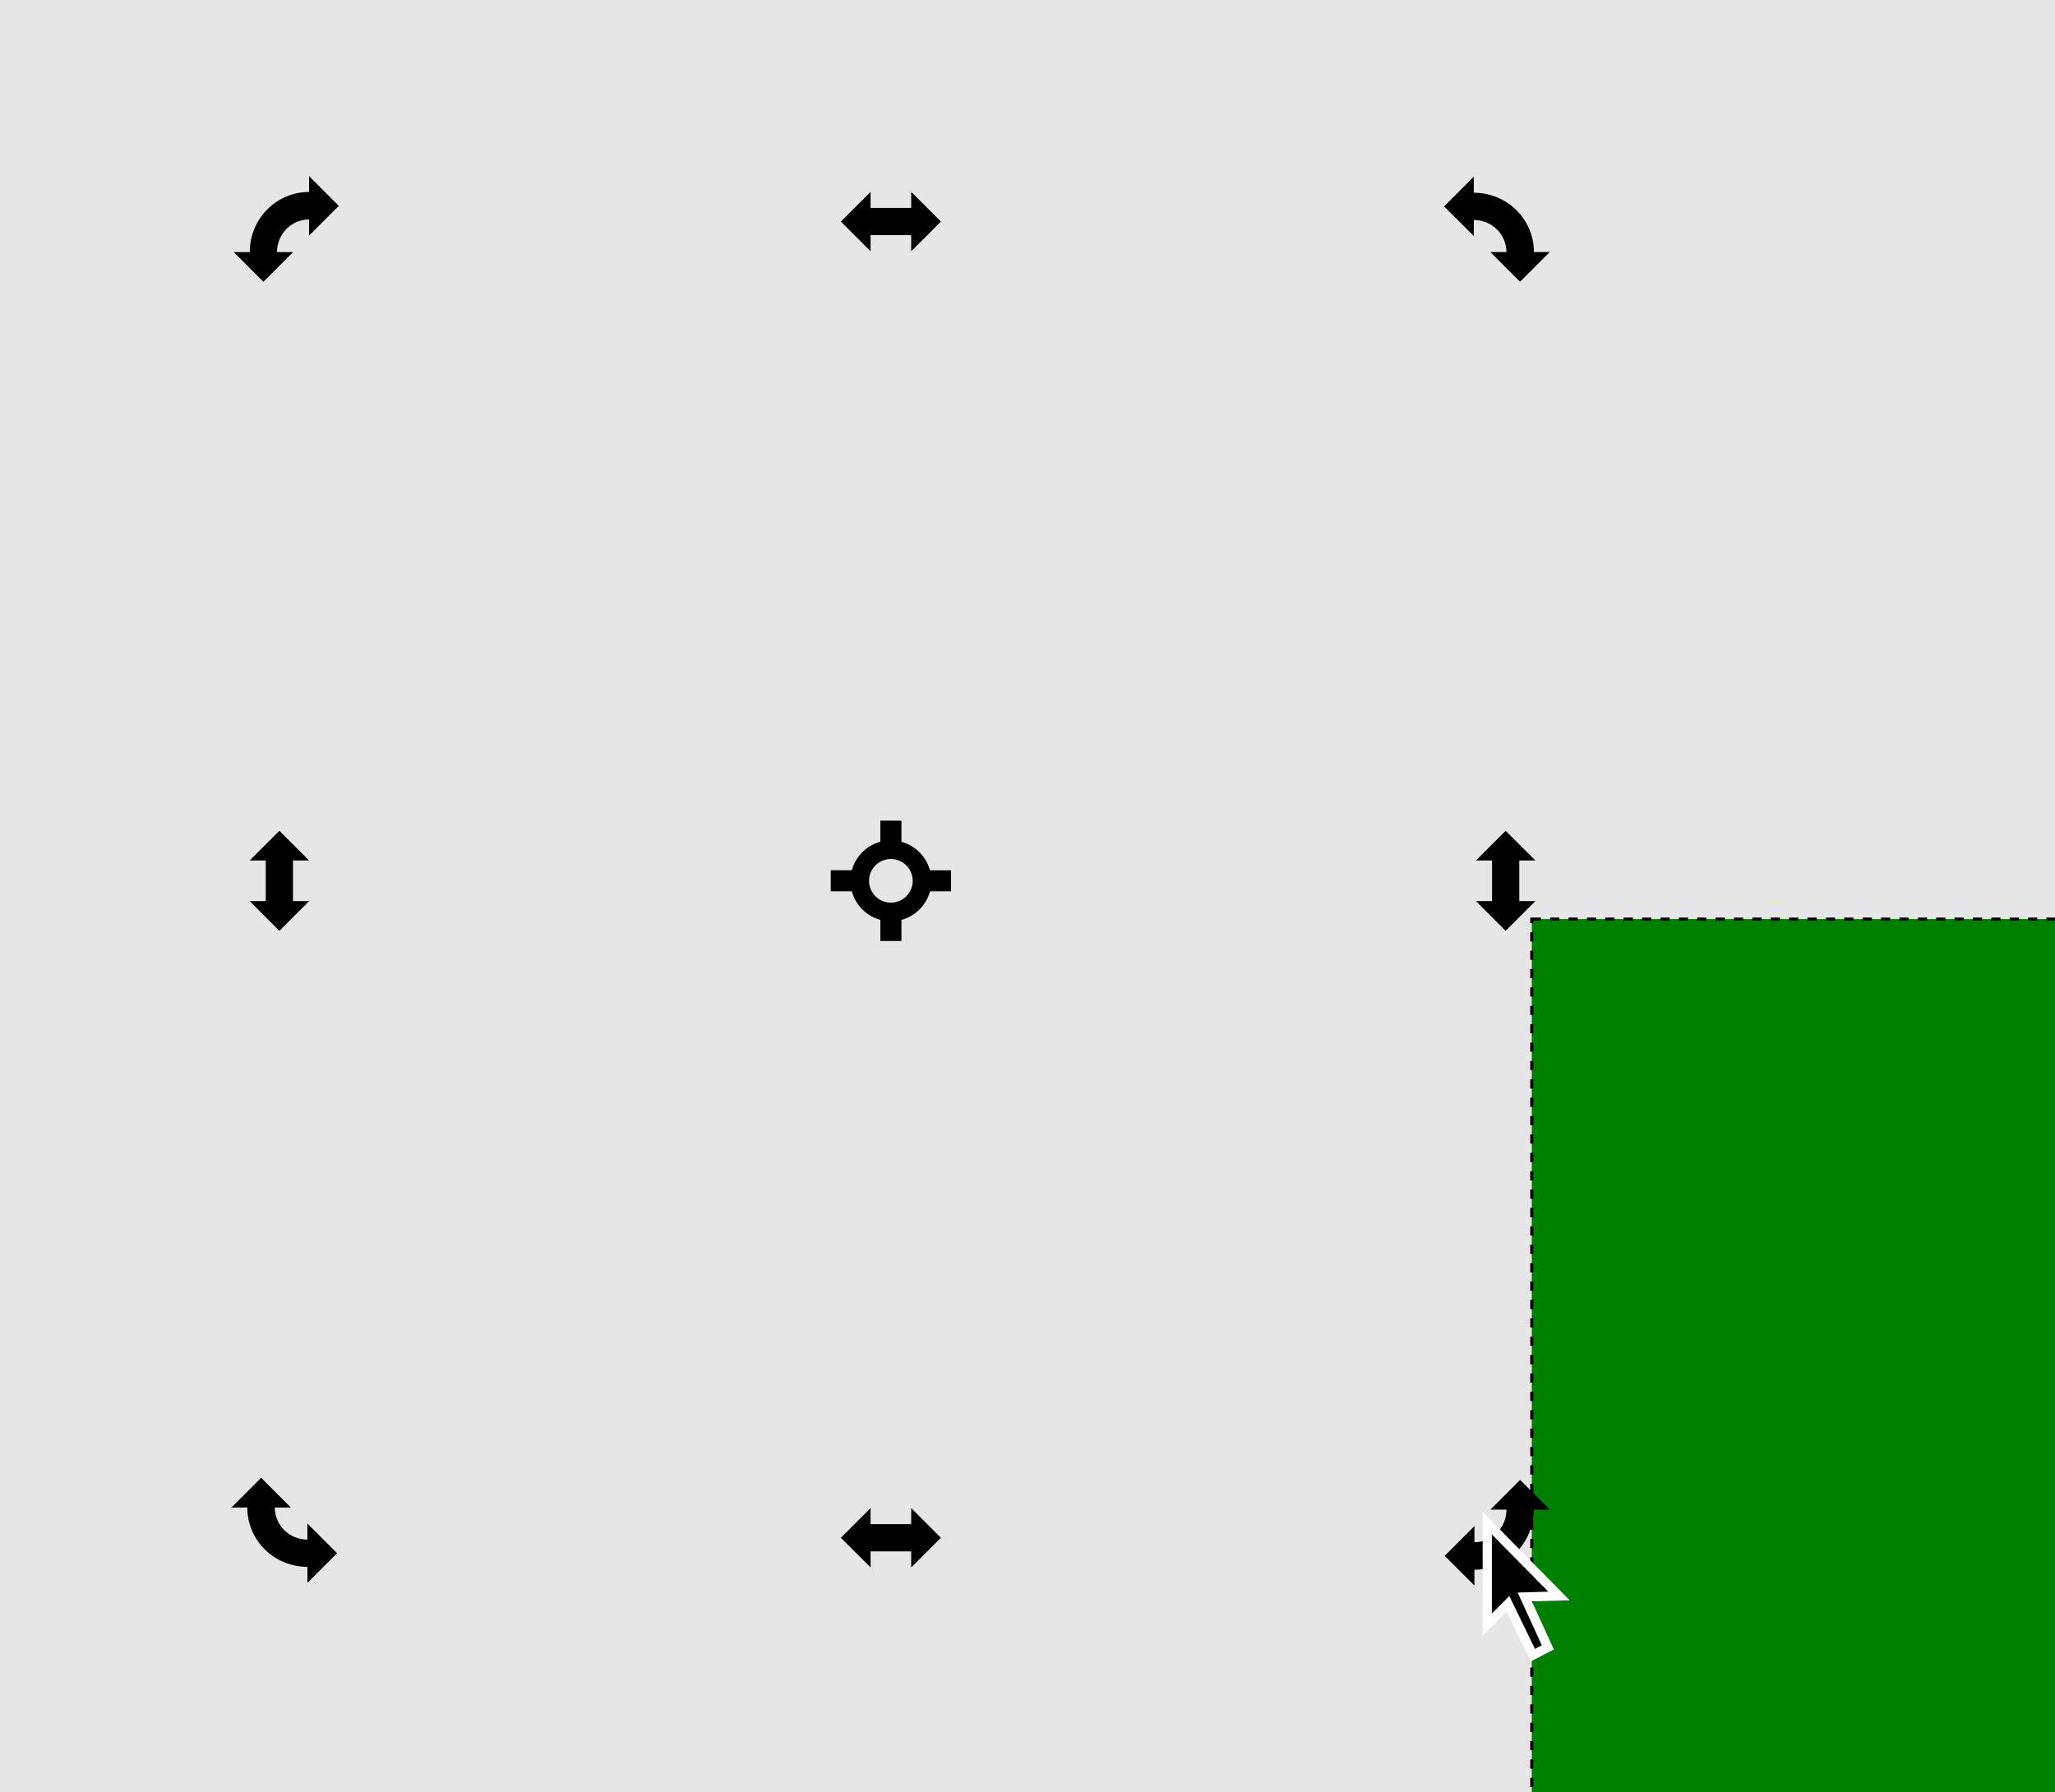 <?xml version="1.0" encoding="UTF-8" standalone="no"?>
<!-- Created with Inkscape (http://www.inkscape.org/) -->

<svg
   width="67.079mm"
   height="58.494mm"
   viewBox="-50 -30 67.079 58.494"
   version="1.1"
   id="svg5"
   inkscape:version="1.2.2 (1:1.2.2+202212051551+b0a8486541)"
   sodipodi:docname="rotate_simple.svg"
   xml:space="preserve"
   xmlns:inkscape="http://www.inkscape.org/namespaces/inkscape"
   xmlns:sodipodi="http://sodipodi.sourceforge.net/DTD/sodipodi-0.dtd"
   xmlns:xlink="http://www.w3.org/1999/xlink"
   xmlns="http://www.w3.org/2000/svg"
   xmlns:svg="http://www.w3.org/2000/svg"><defs
   id="defs5864" />
<sodipodi:namedview
   id="namedview7"
   pagecolor="#292929"
   bordercolor="#666666"
   borderopacity="1.0"
   inkscape:pageshadow="2"
   inkscape:pageopacity="0"
   inkscape:pagecheckerboard="0"
   inkscape:document-units="mm"
   showgrid="false"
   inkscape:showpageshadow="2"
   inkscape:deskcolor="#292929"
   inkscape:zoom="2.8284271"
   inkscape:cx="65.407378"
   inkscape:cy="111.5461"
   inkscape:window-width="2560"
   inkscape:window-height="1376"
   inkscape:window-x="0"
   inkscape:window-y="0"
   inkscape:window-maximized="1"
   inkscape:current-layer="layer7"
   showguides="true" />

   <style
   id="style5836">
@keyframes rotcons {
    0% { opacity: 1;}
    20% { opacity: 1;}
    20.1% { opacity: 0;}
    100% { opacity: 0;}
}
/* x="-18.025" y="-19.5" inkscape:label="shape" /> */
@keyframes shape {
 0% { transform: translate(-38.95px, -20.72px); }
 20% { transform: translate(-38.95px, -20.72px); }
 70% { transform: translate(-38.95px, -20.72px) rotate(-25deg); }
 100% { transform: translate(-38.95px, -20.72px) rotate(-25deg); }
}
@keyframes cursor {
 0% { transform: translate(0); }
 20% { transform: translate(0); }
 70% { transform: translate(0, -20px); }
 100% { transform: translate(0, -20px); }
}
#rect360 {
    animation: shape 6s linear infinite;
}
#g5205 {
    animation: rotcons 6s linear infinite;
}
#path369 {
    animation: cursor 6s linear infinite;
}
   </style>

    <g inkscape:groupmode="layer" id="layer7" inkscape:label="Layer 4">
         <rect style="fill:#e6e6e6;stroke:none;stroke-width:0.529;stroke-dasharray:none;paint-order:stroke fill markers;stop-color:#000000" id="rect6026" width="67.079" height="58.494" x="-50" inkscape:label="canvas" y="-30" />
        <rect style="fill:#008000;stroke:#000000;stroke-width:0.1;stroke-dasharray:0.3, 0.3;stroke-dashoffset:0;paint-order:stroke fill markers;stop-color:#000000" id="rect360" width="36.056" height="39.009" inkscape:label="shape" />
        
        <g
   id="g693"
   inkscape:label="controls"
   style="display: none;">
            <path
   id="path969"
   style="fill:#000000;stroke:none;stroke-width:0.5;stroke-linecap:square;stroke-linejoin:miter;stroke-dasharray:none;stroke-dashoffset:0;paint-order:stroke fill markers;stop-color:#000000"
   d="m -20.919,-21.136 0.969,-0.969 h -0.525 v -1.326 h 0.525 l -0.969,-0.97 -0.97,0.97 h 0.525 v 1.326 h -0.525 z" />
            <use
   x="0"
   y="0"
   xlink:href="#path969"
   id="use2914"
   transform="translate(4.6656299e-5,42.963)" />
            <use
   x="0"
   y="0"
   xlink:href="#path969"
   id="use3642"
   transform="rotate(90,-21.646,-1.975)" />
            <use
   x="0"
   y="0"
   xlink:href="#path969"
   id="use3644"
   transform="rotate(90,-41.66,-21.989)" />
            <use
   x="0"
   y="0"
   xlink:href="#path969"
   id="use3646"
   transform="rotate(135,-30.777,-26.523)"
   inkscape:transform-center-x="1.4045429"
   inkscape:transform-center-y="-1.4049812" />
            <use
   x="0"
   y="0"
   xlink:href="#path969"
   id="use3648"
   transform="rotate(-135,-11.062,-26.523)"
   inkscape:transform-center-x="-1.4049811"
   inkscape:transform-center-y="-1.4045427" />
            <use
   x="0"
   y="0"
   xlink:href="#path969"
   id="use3650"
   transform="rotate(135,-19.984,2.526)"
   inkscape:transform-center-x="1.4045429"
   inkscape:transform-center-y="-1.4049812" />
            <use
   x="0"
   y="0"
   xlink:href="#path969"
   id="use3652"
   transform="rotate(45,-81.852,-25.012)"
   inkscape:transform-center-x="1.4049813"
   inkscape:transform-center-y="1.4045426" />
        </g>
        <g
   id="g5205"
   inkscape:label="rotate">
            <path id="path366" style="fill:#000000;stroke:none;stroke-width:0.1;stroke-linecap:square;paint-order:stroke fill markers;stop-color:#000000" d="m -21.264,-3.213 v 0.689 h 0.004 a 1.321,1.321 0 0 0 -0.934,0.933 v -0.003 h -0.689 v 0.689 h 0.689 v -0.003 a 1.321,1.321 0 0 0 0.935,0.934 h -0.005 v 0.689 h 0.689 v -0.689 a 1.321,1.321 0 0 0 0.931,-0.931 h 0.689 V -1.593 h -0.689 v 0.005 a 1.321,1.321 0 0 0 -0.935,-0.935 h 0.004 v -0.689 z m 0.344,1.253 a 0.711,0.711 0 0 1 0.712,0.711 0.711,0.711 0 0 1 -0.712,0.712 0.711,0.711 0 0 1 -0.712,-0.712 0.711,0.711 0 0 1 0.712,-0.711 z" />
            <path
   id="path5189"
   style="fill:#000000;stroke:none;stroke-width:0.5;stroke-linecap:square;stroke-linejoin:miter;stroke-dasharray:none;stroke-dashoffset:0;paint-order:stroke fill markers;stop-color:#000000"
   d="m -22.552,-22.768 0.969,0.969 v -0.525 H -20.257 v 0.525 l 0.97,-0.969 -0.97,-0.97 v 0.525 h -1.326 v -0.525 z" />
            <use
   x="0"
   y="0"
   xlink:href="#path969"
   id="use5191"
   transform="rotate(90,-42.401,-1.287)" />
            <use
   x="0"
   y="0"
   xlink:href="#path969"
   id="use5193"
   transform="rotate(180,-10.886,-12.009)" />
            <use
   x="0"
   y="0"
   xlink:href="#path969"
   id="use5195"
   transform="rotate(180,-30.9,-12.009)" />
            <path
   id="path5207"
   style="fill:#000000;stroke:none;stroke-width:0.1;stroke-linecap:square;stroke-linejoin:miter;stroke-dasharray:none;stroke-dashoffset:0;paint-order:stroke fill markers;stop-color:#000000"
   d="m -1.352,-21.773 0.969,0.97 0.97,-0.97 h -0.517 c -2.617e-4,-1.069 -0.874,-1.936 -1.962,-1.936 v -0.525 l -0.969,0.97 0.969,0.969 v -0.525 c 0.588,7.9e-5 1.064,0.468 1.065,1.046 z"
   sodipodi:nodetypes="ccccccccccc" />
            <use
   x="0"
   y="0"
   xlink:href="#path5207"
   id="use5445"
   transform="rotate(-90,-20.901,-2.763)" />
            <use x="0" y="0" xlink:href="#path5207" id="use5447" transform="rotate(180,-20.929,-1.283)" />
            <use x="0" y="0" xlink:href="#path5207" id="use5449" transform="rotate(90,-22.406,-1.239)" />
        </g>
   <path
   style="fill:#000000;stroke:#ffffff;stroke-width:0.3;stroke-linecap:butt;stroke-linejoin:miter;stroke-dasharray:none;stroke-opacity:1;paint-order:stroke fill markers"
   d="m -1.453,19.719 v 3.311 l 0.677,-0.679 0.813,1.674 0.488,-0.253 -0.755,-1.646 1.118,-0.032 z"
   id="path369"
   inkscape:label="cursor" />
        
    </g>
</svg>
